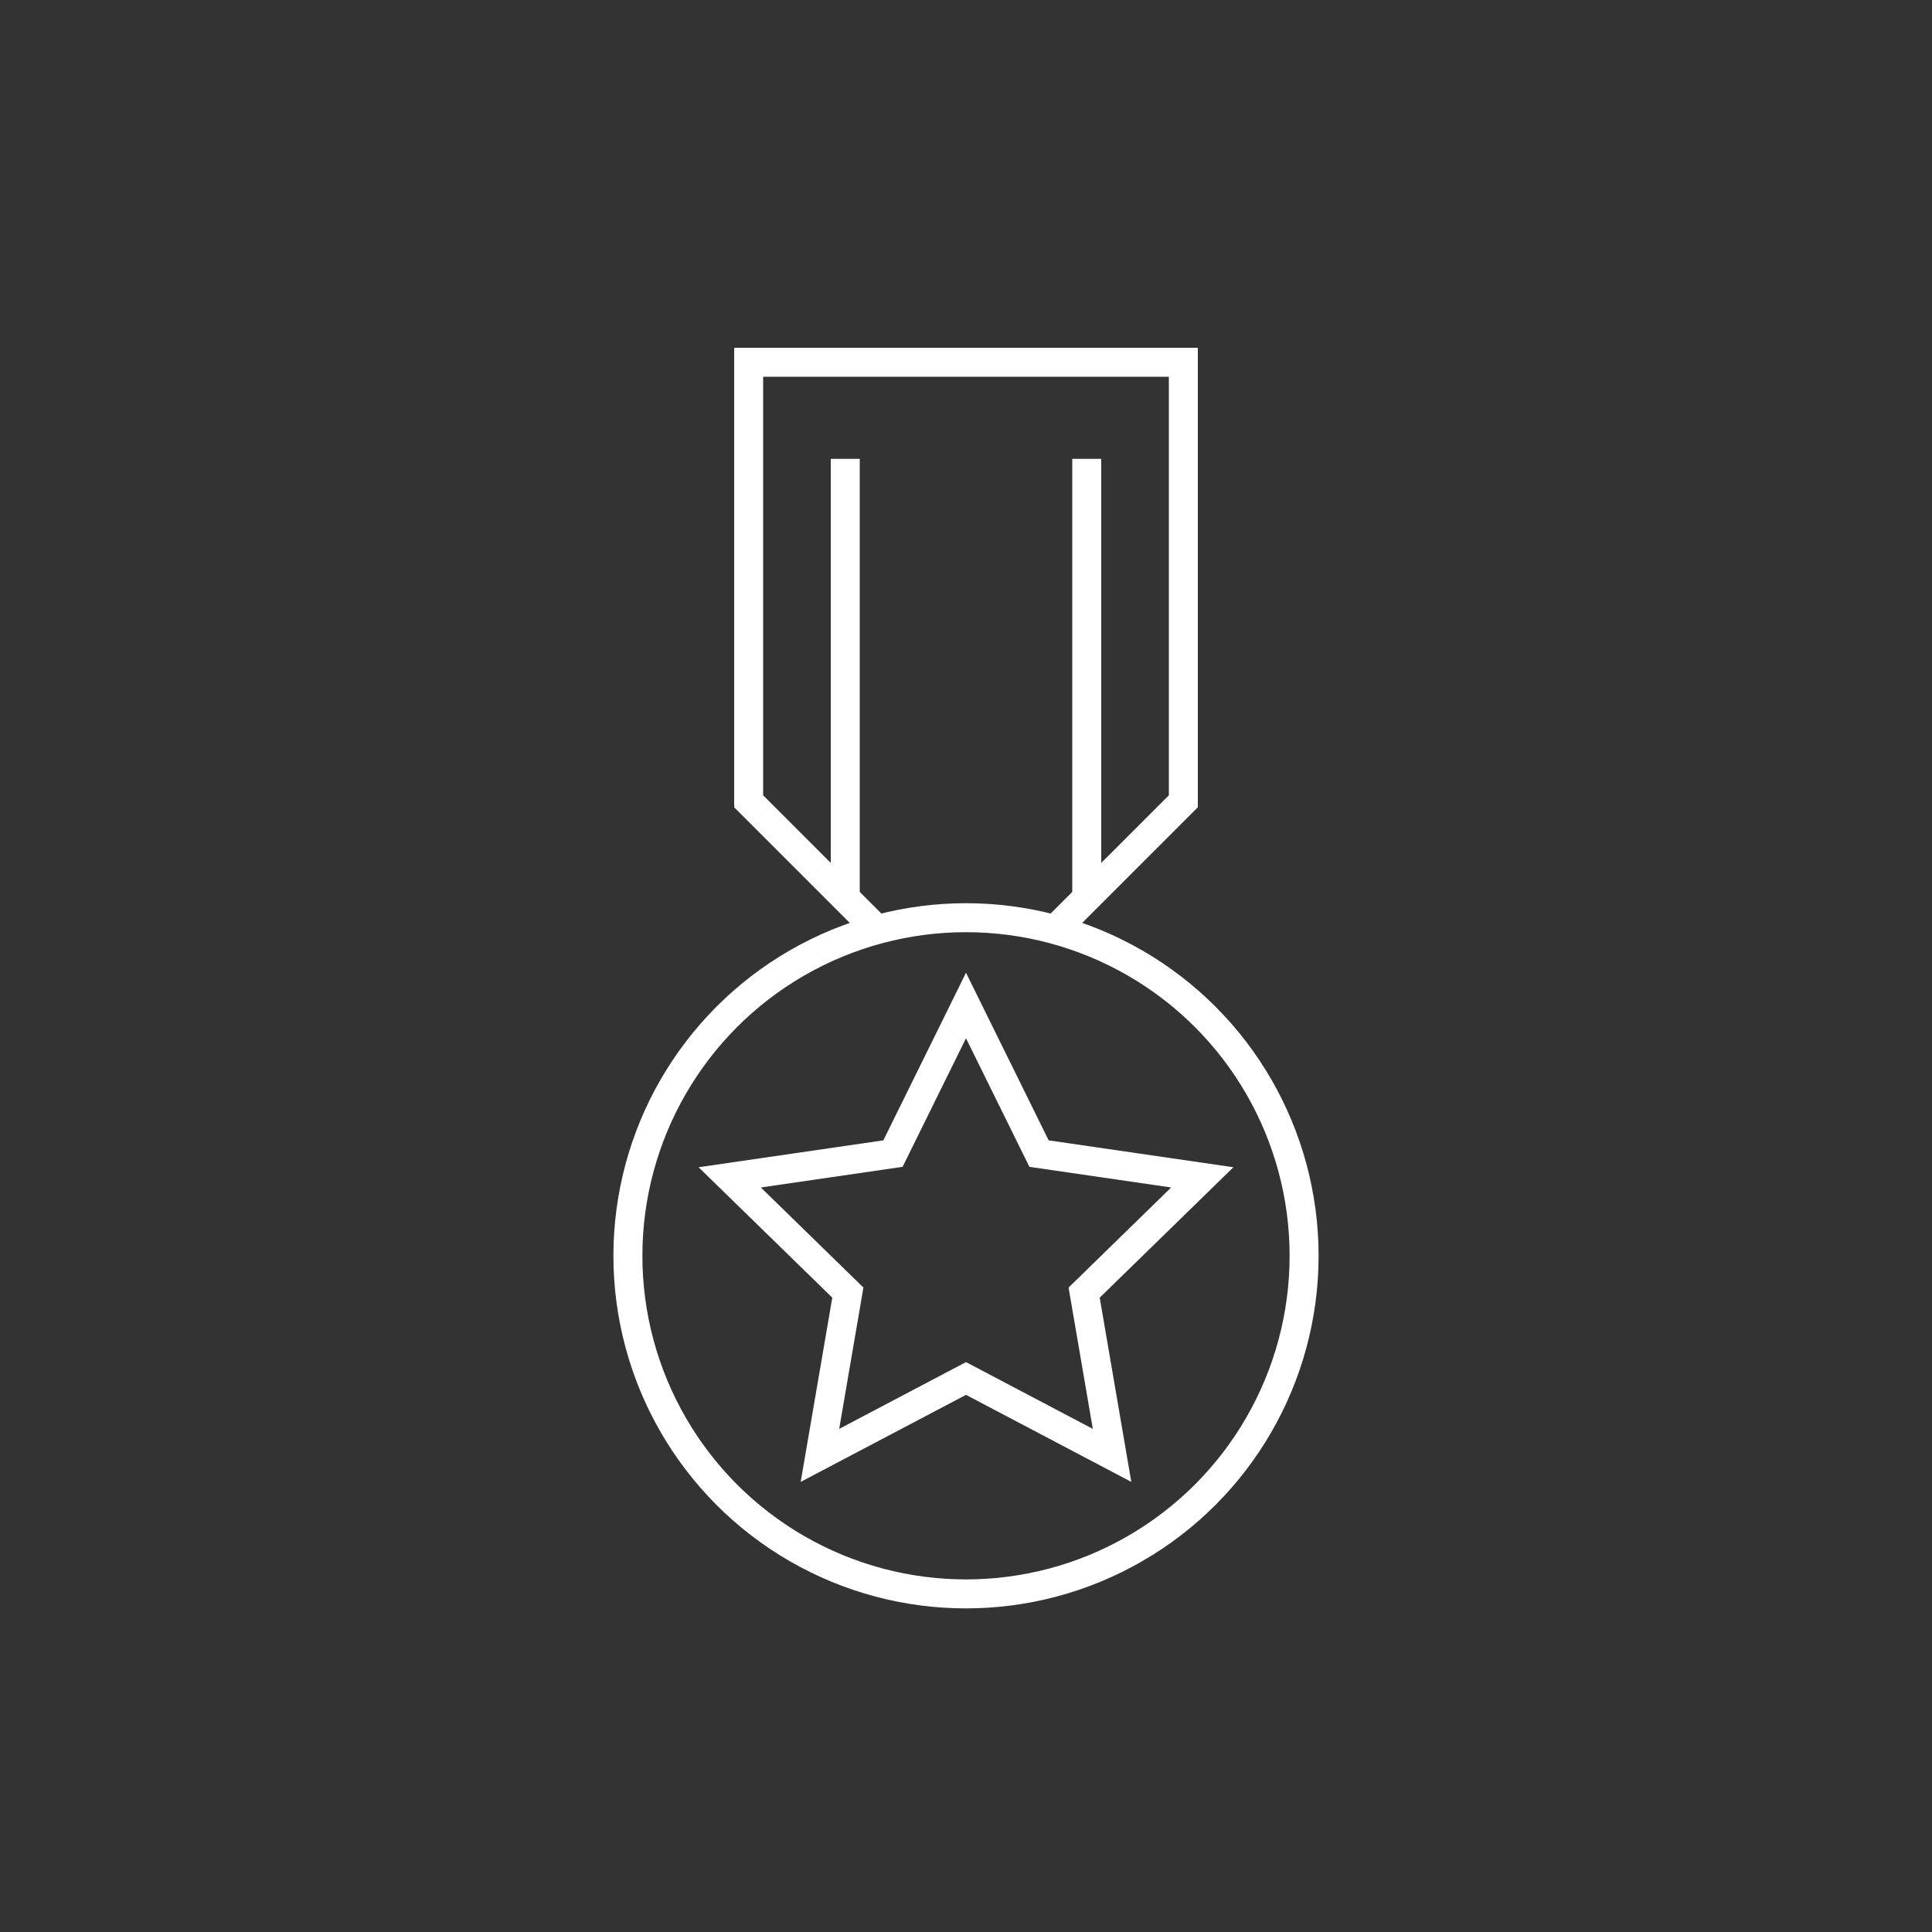 <?xml version="1.0" encoding="UTF-8"?>
<svg id="Icons" xmlns="http://www.w3.org/2000/svg" viewBox="0 0 200 200">
  <rect x="0" y="0" width="200" height="200" fill="#333333" stroke="none"/>
  <defs>
    <style>
      .cls-1, .cls-2 {
        fill: none;
        stroke: #fff;
        stroke-miterlimit: 10;
        stroke-width: 3px;
      }

      .cls-2 {
        stroke-linecap: round;
      }
    </style>
  </defs>
  <circle class="cls-2" cx="100" cy="130" r="35"/>
  <polygon class="cls-2" points="100 104.09 107.56 119.42 124.46 121.88 112.23 133.81 115.12 150.66 100 142.7 84.88 150.66 87.77 133.81 75.54 121.88 92.44 119.42 100 104.09"/>
  <polyline class="cls-2" points="90.65 96.1 77.5 82.95 77.5 37.5 122.5 37.5 122.5 82.95 109.35 96.1"/>
  <line class="cls-1" x1="87.5" y1="92.95" x2="87.5" y2="47.5"/>
  <line class="cls-1" x1="112.5" y1="92.95" x2="112.5" y2="47.5"/>
</svg>